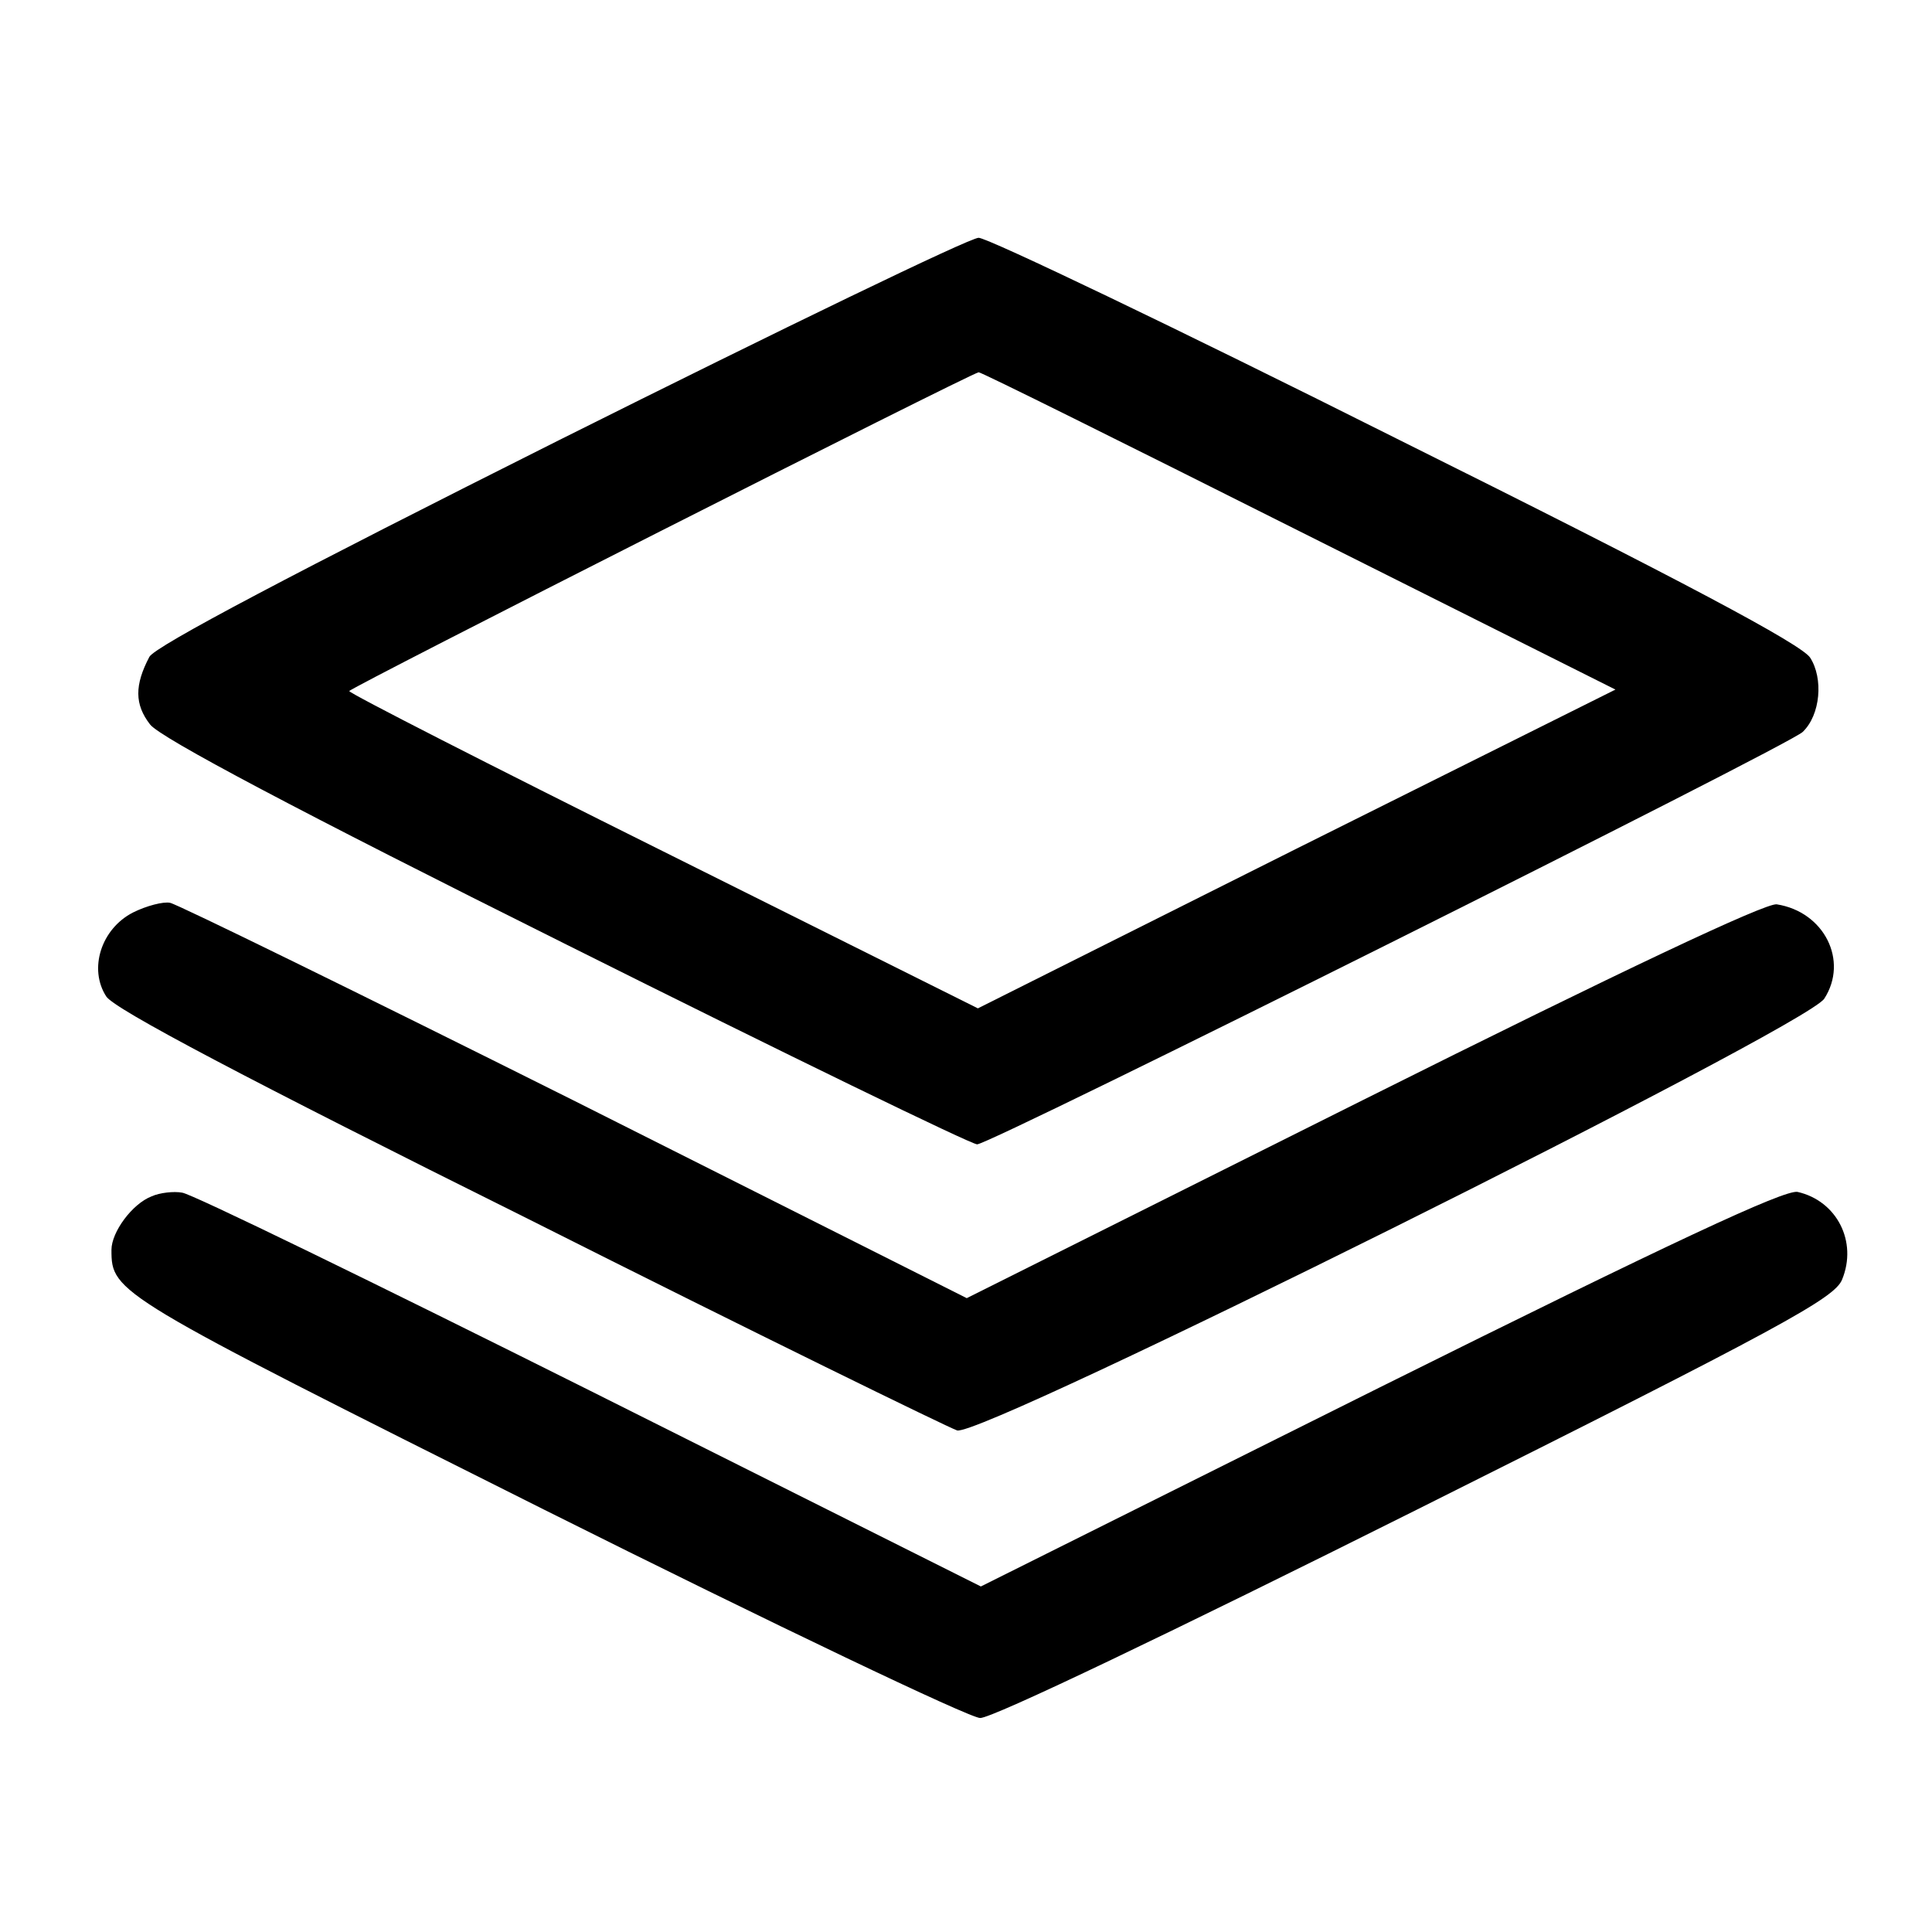 <?xml version="1.0" standalone="no"?>
<!DOCTYPE svg PUBLIC "-//W3C//DTD SVG 20010904//EN"
 "http://www.w3.org/TR/2001/REC-SVG-20010904/DTD/svg10.dtd">
<svg version="1.0" xmlns="http://www.w3.org/2000/svg"
 width="260pt" height="260pt" viewBox="0 0 260 260"
 preserveAspectRatio="xMidYMid meet">
<g transform="translate(0,260) scale(0.1,-0.1)"
fill="#000000" stroke="none">
<path d="M753 2008 c-355 -178 -545 -278 -552 -292 -20 -38 -20 -64 1 -91 14
-18 199 -116 560 -296 296 -148 545 -269 553 -269 18 0 1093 537 1111 555 24
23 28 72 10 100 -12 18 -169 102 -557 295 -297 149 -550 270 -562 270 -12 0
-266 -123 -564 -272z m994 -122 l427 -214 -429 -214 -429 -215 -423 211 c-233
116 -423 213 -423 216 0 4 833 426 847 429 2 1 195 -95 430 -213z"/>
<path d="M179 1372 c-43 -22 -60 -76 -36 -113 11 -17 187 -110 569 -300 304
-153 564 -280 576 -284 33 -10 1141 542 1167 581 33 51 0 117 -64 127 -15 2
-206 -88 -556 -263 l-534 -267 -527 265 c-290 145 -535 265 -545 267 -9 2 -32
-4 -50 -13z"/>
<path d="M204 990 c-26 -10 -54 -48 -54 -72 0 -58 4 -60 583 -350 308 -154
572 -280 586 -280 15 -1 259 116 587 280 492 246 563 285 573 310 21 51 -7
106 -60 118 -18 3 -168 -67 -562 -263 l-537 -268 -527 264 c-290 145 -536 265
-548 266 -11 2 -30 0 -41 -5z"/>
</g>
</svg>
